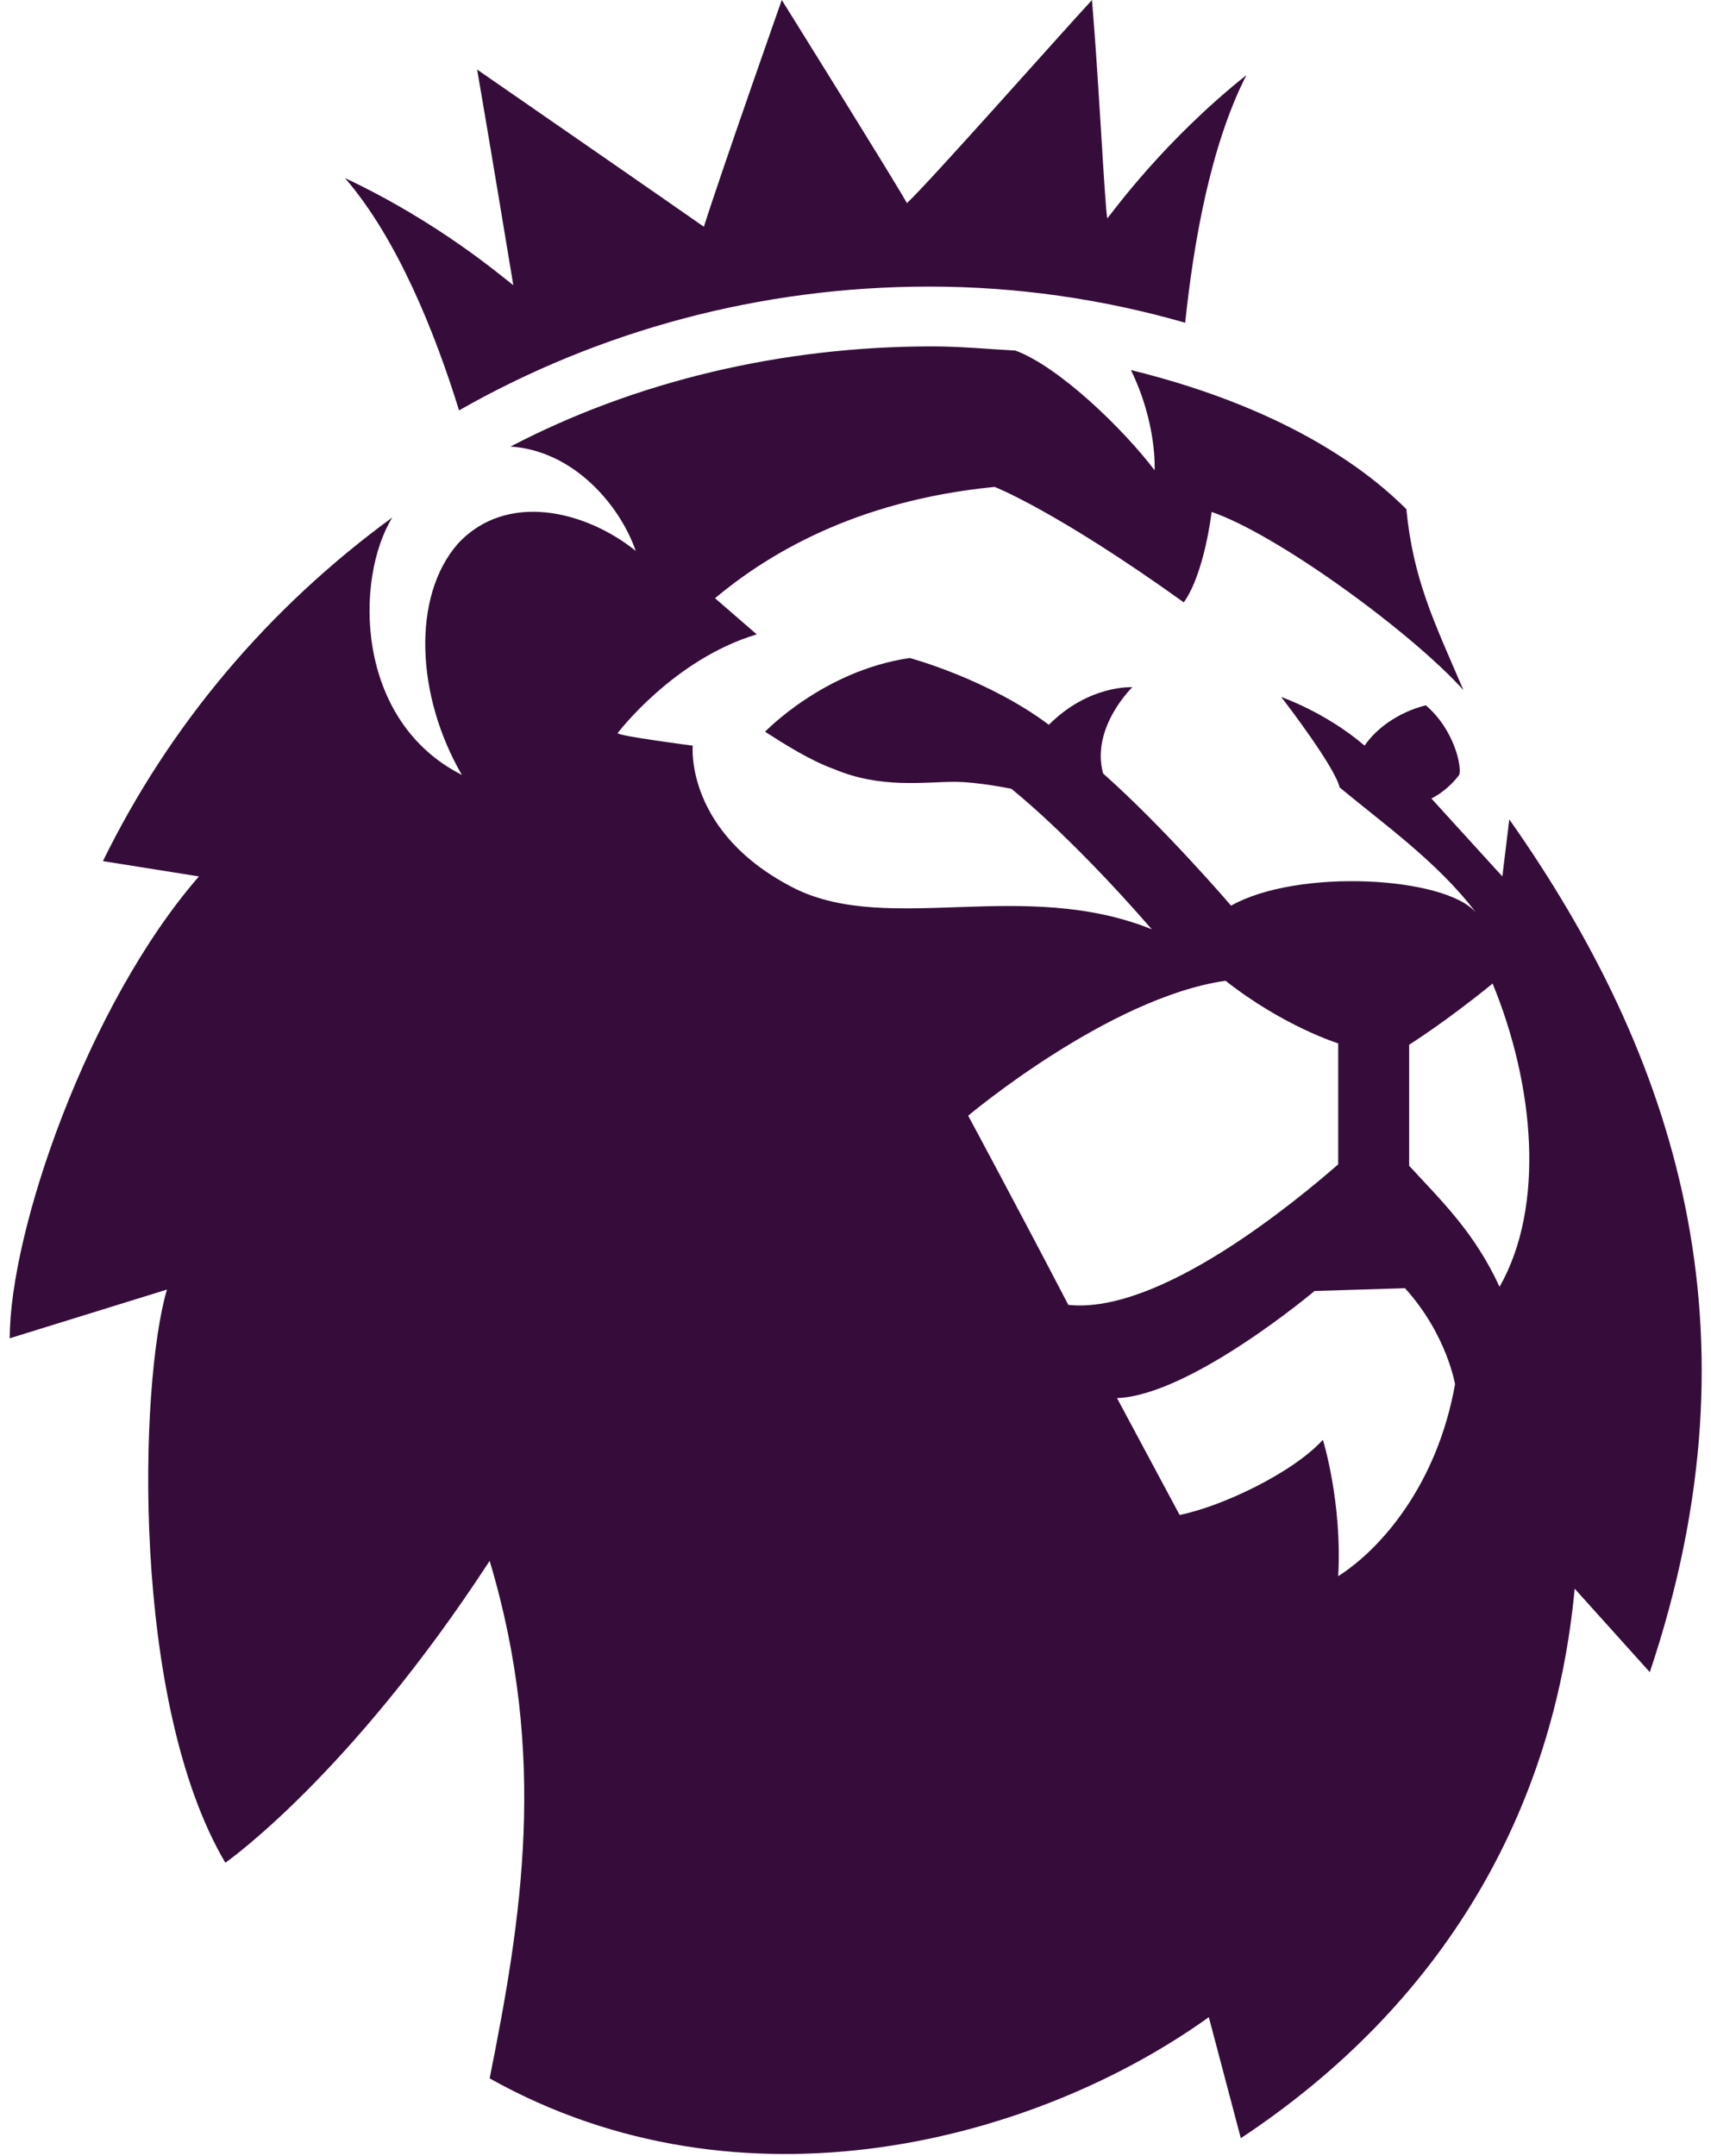 <svg width="123" height="155" viewBox="0 0 123 155" fill="none" xmlns="http://www.w3.org/2000/svg">
<path d="M24.8 12.8C31.6 16 36.1 19.9 36.9 20.5C36.6 18.7 35.2 10.2 34.3 5C38.2 7.7 47.6 14.2 50.6 16.3C51.8 12.5 56.2 0 56.2 0C56.2 0 64 12.5 65.2 14.6C66.9 13 76.1 2.6 78.5 0C79 5.9 79.4 14.5 79.6 15.7C80.1 15.1 83.7 10.1 89.6 5.4C87 10.5 85.8 17.5 85.2 23.2C79.3 21.5 73.1 20.6 66.8 20.6C54.6 20.6 43 23.8 33 29.5C31.3 24 28.6 17.2 24.8 12.8ZM118.6 120.2L113.2 114.2C111.7 130.3 103.7 144.1 89.2 153.7L86.9 145C74.5 153.9 53.4 159.6 35.2 149.4C37.5 137.9 39.4 126.2 35.2 112.2C25.1 127.7 16.2 133.9 16.2 133.9C9.4 122.4 10 99.5 12 92.7L0.7 96.2C0.7 88.5 6.3 72.2 14.3 63L7.4 61.9C12.2 52.1 19.3 43.7 28.2 37.2C25.5 41.6 25.5 51.8 33.2 55.7C29.9 50 29.6 42.9 32.9 39.1C36.4 35.3 42.1 36.7 45.7 39.6C44.6 36.4 41.3 32.4 36.7 32.1C45.7 27.4 56.2 24.9 67 24.9C69.1 24.9 71.1 25.1 73 25.2C76.2 26.4 80.8 30.9 83 33.8C83 33.8 83.2 30.5 81.3 26.6C93.1 29.5 98.8 34.3 101.1 36.6C101.6 41.7 103.1 44.7 105.2 49.6C101.4 45.4 91.8 38.4 87.1 36.8C87.1 36.8 86.6 41.2 85.1 43.3C75.9 36.7 71.5 35 71.5 35C61.3 36 55 40 51.4 43L54.4 45.6C48.4 47.4 44.4 52.7 44.4 52.7C44.4 52.9 49.8 53.6 49.8 53.6C49.8 53.6 49.2 59.9 57.2 63.9C64 67.2 73.6 63.1 82.8 66.8C76.8 59.9 72.7 56.7 72.7 56.7C72.7 56.7 70.3 56.2 68.6 56.2C66.5 56.2 63.3 56.7 60 55.3C58.3 54.7 56.4 53.5 55 52.6C55 52.6 59.2 48.2 65.4 47.3C65.4 47.3 71 48.8 75.4 52.1C78.3 49.2 81.4 49.4 81.4 49.4C81.4 49.4 78.4 52.3 79.3 55.6C83.7 59.5 88.5 65.1 88.5 65.1C93.3 62.4 103.9 63 106.1 65.6C103.4 62 99.3 59.1 96.3 56.6C96 55.2 92.5 50.6 92.1 50.1C92.1 50.1 95.3 51.2 98.1 53.6C98.9 52.4 100.5 51.2 102.5 50.7C104.6 52.5 105.1 55.2 104.9 55.7C104 56.9 102.9 57.4 102.9 57.4L108 63L108.5 58.9C120.4 75.8 126.9 95.5 118.6 120.2ZM96.2 83.7V75C96.2 75 92.3 73.8 88.1 70.5C79.7 71.7 69.6 80.2 69.6 80.2C69.6 80.2 73.1 86.7 76.8 93.8C83.4 94.5 93.2 86.3 96.2 83.7ZM104.6 99.5C104.6 99.5 104 95.9 101 92.6L94.5 92.8C94.5 92.8 85.6 100.3 80.3 100.5C80.3 100.5 83.3 106.1 84.8 108.9C87.8 108.3 92.9 105.9 95.1 103.5C95.1 103.5 96.5 108 96.2 113.3C99.2 111.4 103.3 106.8 104.6 99.5ZM107.3 70.7C104 73.4 101.3 75.1 101.3 75.1V83.8C103.7 86.4 106 88.6 107.8 92.5C111.1 86.7 110.3 78 107.3 70.7Z" fill="#360D3A"/>
</svg>
